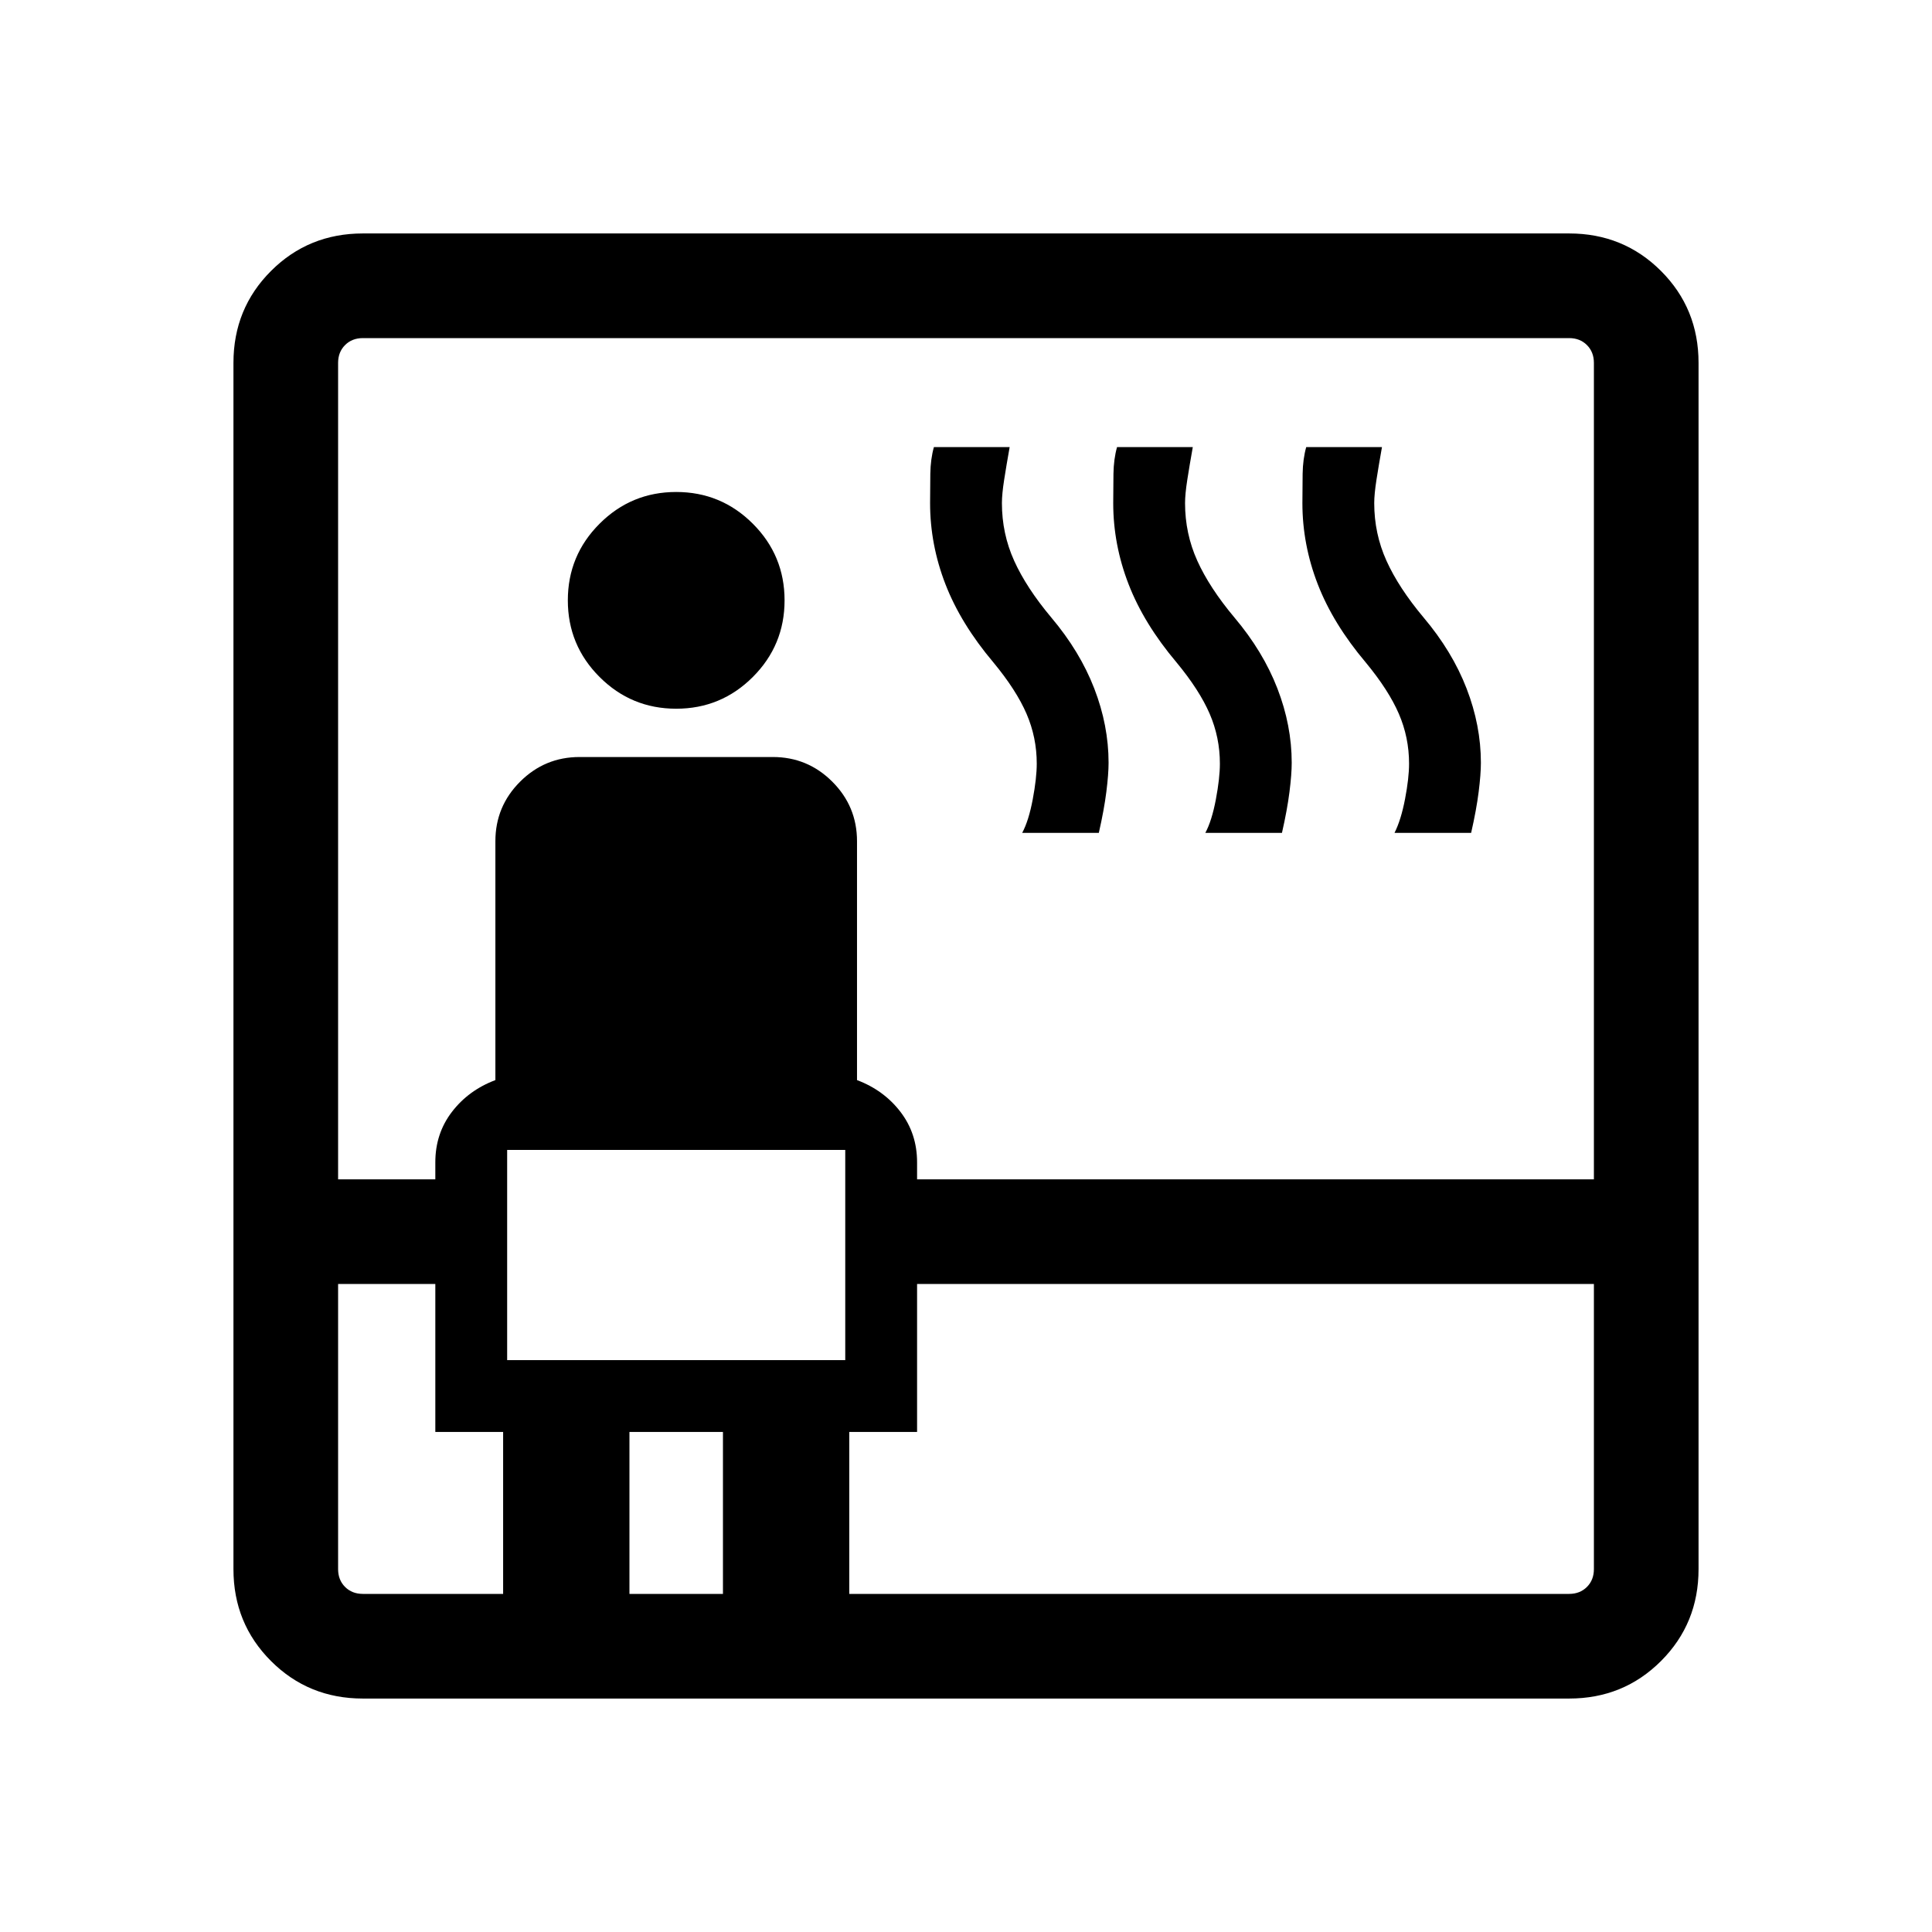 <svg xmlns="http://www.w3.org/2000/svg" height="20" viewBox="0 96 960 960" width="20"><path d="M180.309 939.999q-27.008 0-45.658-18.65-18.65-18.65-18.65-45.658V276.309q0-27.008 18.65-45.658 18.65-18.65 45.658-18.65h599.382q27.008 0 45.658 18.65 18.65 18.65 18.65 45.658v599.382q0 27.008-18.65 45.658-18.65 18.65-45.658 18.65H180.309Zm-12.309-206v141.692q0 5.385 3.462 8.847 3.462 3.462 8.847 3.462h69.692v-80.462h-33.692v-73.539H168Zm0-51.998h48.309v-8.462q0-14.308 8.269-25.077 8.269-10.769 21.576-15.769V514.001q0-17.308 12.269-29.577 12.27-12.269 29.577-12.269h96q17.307 0 29.577 12.269 12.269 12.269 12.269 29.577v118.692q13.307 5 21.576 15.769t8.269 25.077v8.462H792V276.309q0-5.385-3.462-8.847-3.462-3.462-8.847-3.462H180.309q-5.385 0-8.847 3.462-3.462 3.462-3.462 8.847v405.692Zm84 89.845h168V667.384H252v104.462Zm84-323.691q-22.307 0-38.077-15.769-15.769-15.769-15.769-38.077 0-22.307 15.769-38.076 15.77-15.769 38.077-15.769t38.077 15.769q15.769 15.769 15.769 38.076 0 22.308-15.769 38.077-15.77 15.769-38.077 15.769ZM312.769 888h46.462v-80.462h-46.462V888Zm109.23 0h357.692q5.385 0 8.847-3.462 3.462-3.462 3.462-8.847V733.999H455.691v73.539h-33.692V888Zm85.925-378.154q3.23-6 5.23-16.615 2-10.616 2-17.784 0-13.022-5.077-24.773t-16.461-25.52q-16.231-19.231-23.846-38.907-7.616-19.677-7.616-40.247 0-7.231.116-14.577.115-7.346 1.782-13.269h37.64q-1.616 9.077-2.731 16.231-1.115 7.154-1.115 11.615 0 15.154 6.077 28.616 6.077 13.461 18.461 28.23 14.231 16.847 21.346 35.247 7.116 18.4 7.116 36.907 0 5.692-1.116 14.538-1.115 8.846-3.73 20.308h-38.076Zm91 0q3.23-6 5.23-16.615 2-10.616 2-17.784 0-13.022-5.077-24.773t-16.461-25.52q-16.231-19.231-23.846-38.907-7.616-19.677-7.616-40.247 0-7.231.116-14.577.115-7.346 1.782-13.269h37.64q-1.616 9.077-2.731 16.231-1.115 7.154-1.115 11.615 0 15.154 6.077 28.616 6.077 13.461 18.461 28.23 14.231 16.847 21.346 35.247 7.116 18.4 7.116 36.907 0 5.692-1.116 14.538-1.115 8.846-3.73 20.308h-38.076Zm94 0q3.23-6.385 5.23-16.808 2-10.423 2-17.591 0-13.022-5.077-24.773t-16.461-25.52q-16.231-19.231-23.846-38.907-7.616-19.677-7.616-40.247 0-7.231.116-14.577.115-7.346 1.782-13.269h37.64q-1.616 9.077-2.731 16.231-1.115 7.154-1.115 11.615 0 15.154 6.077 28.616 6.077 13.461 18.461 28.23 14.231 16.847 21.346 35.247 7.116 18.4 7.116 36.907 0 5.692-1.116 14.538-1.115 8.846-3.73 20.308h-38.076ZM252 771.846V667.384v104.462Z"/></svg>